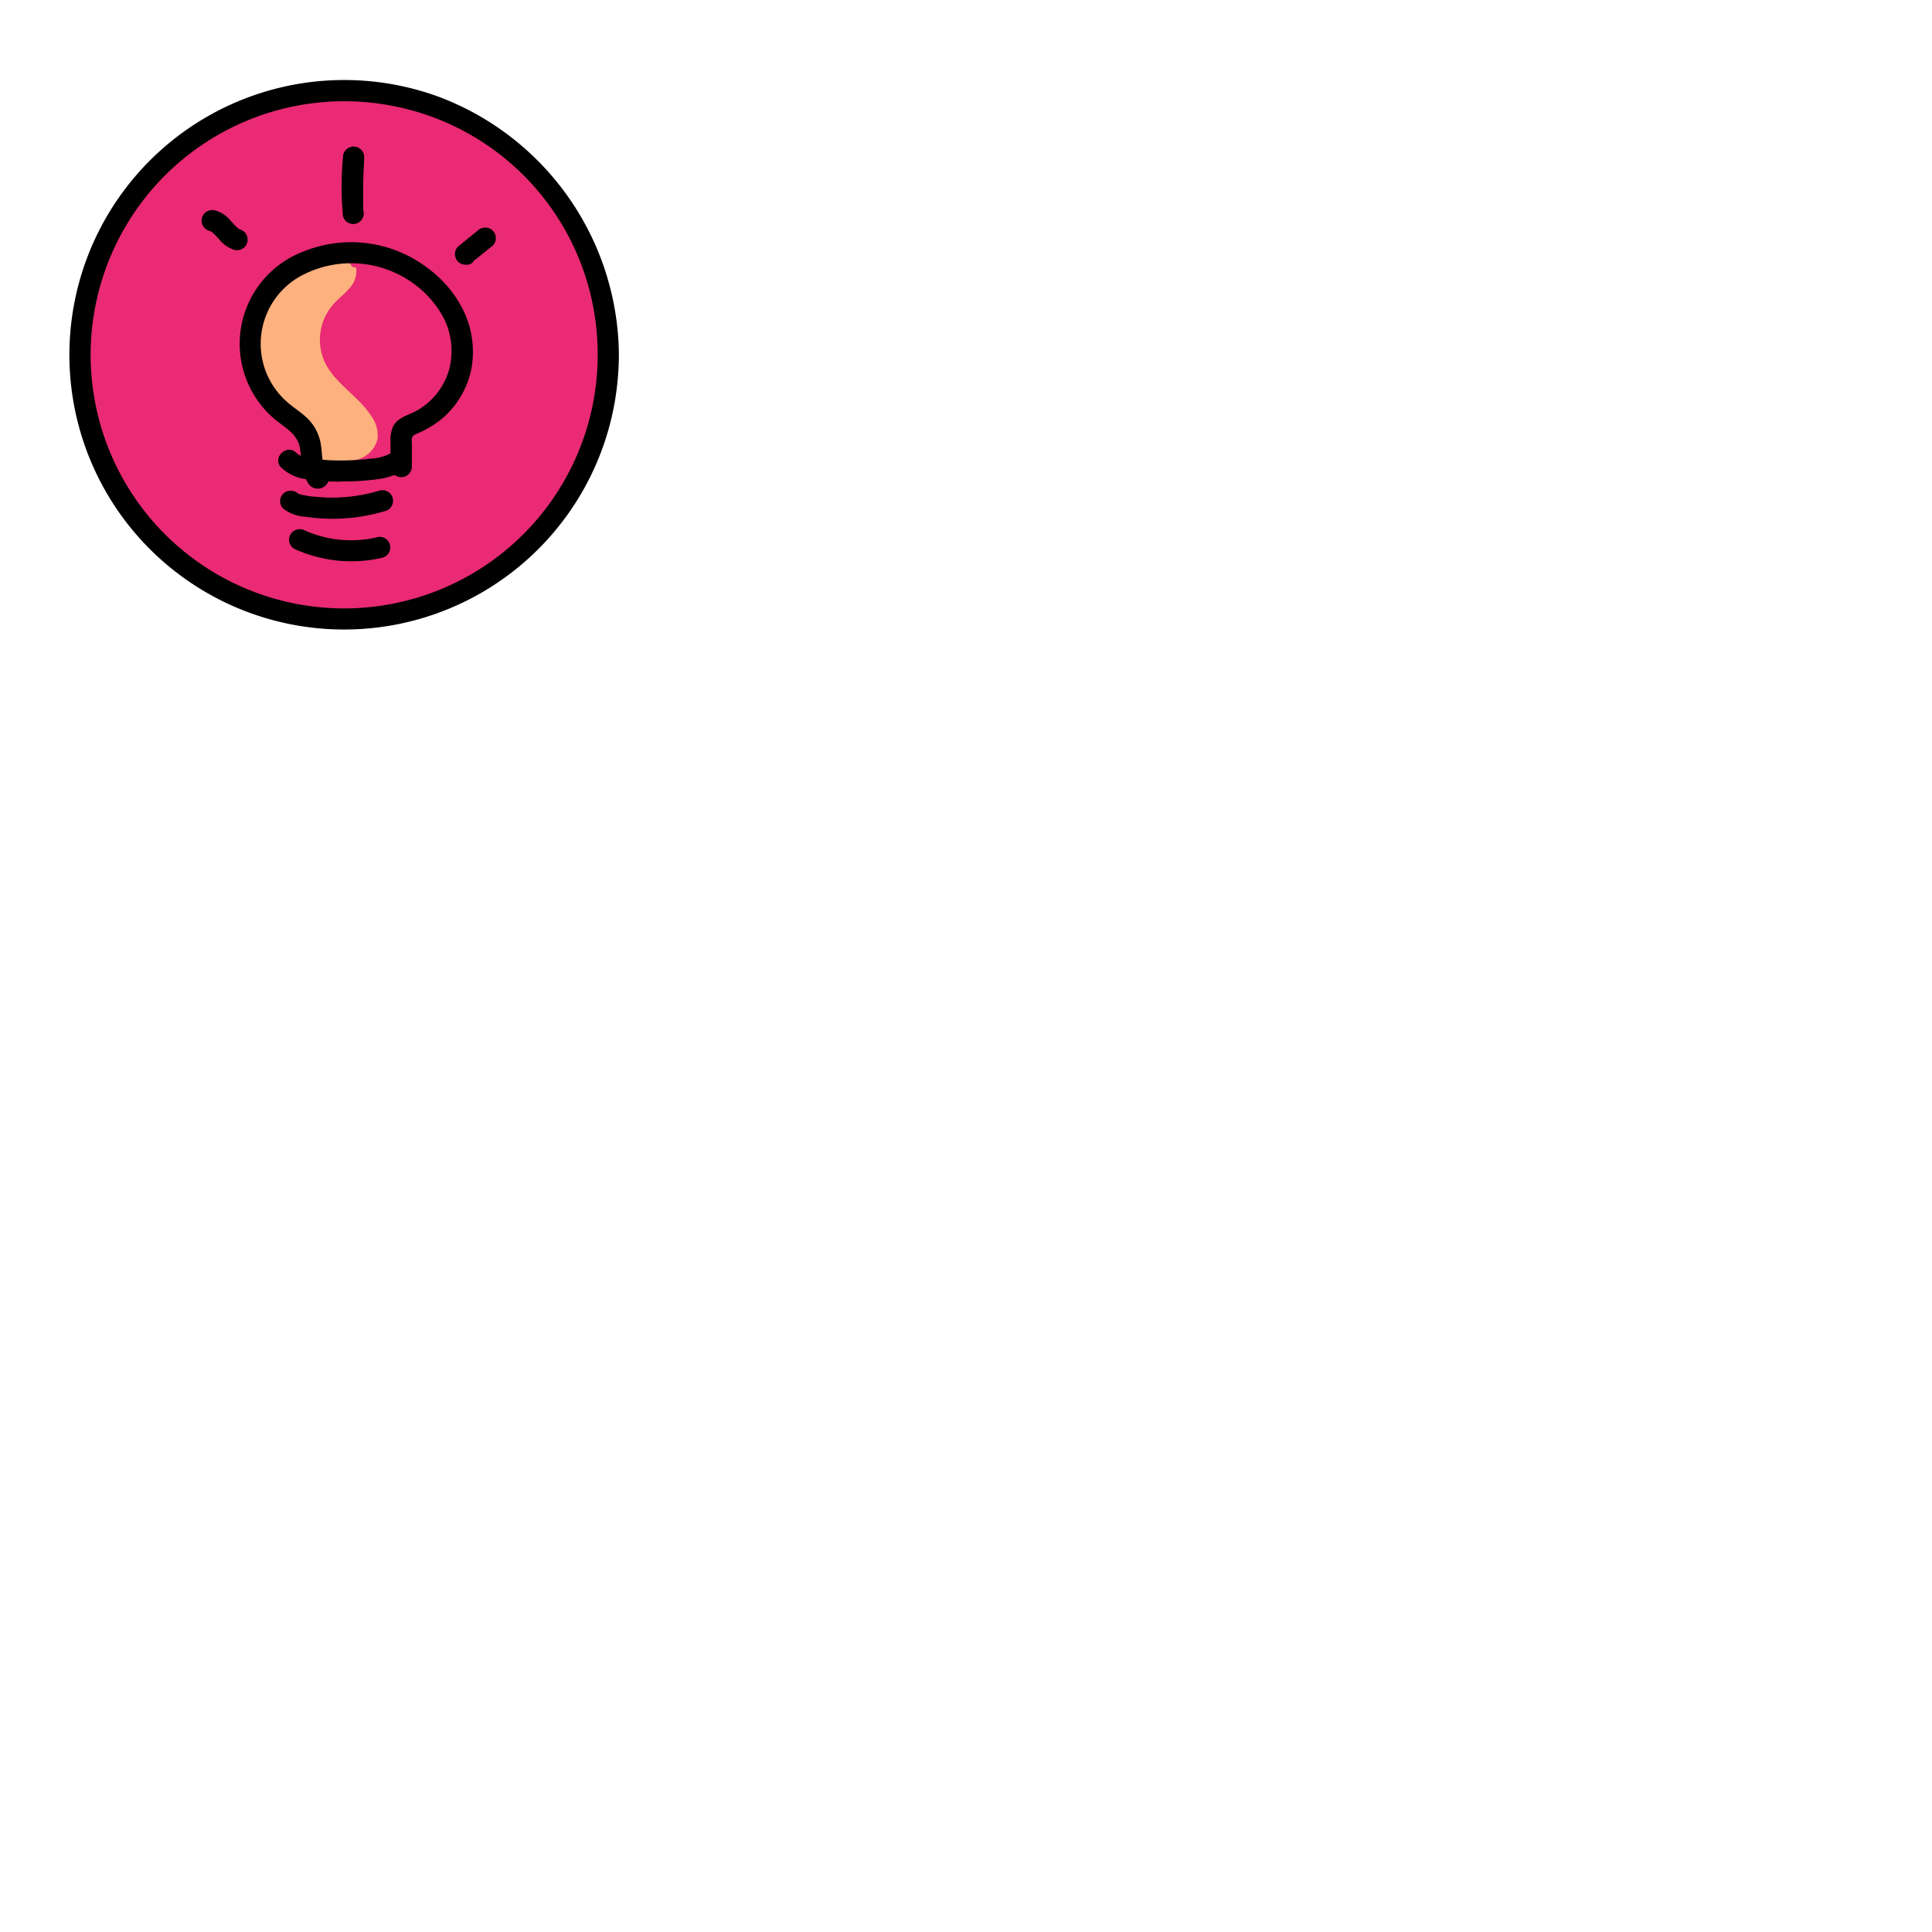 <svg xmlns="http://www.w3.org/2000/svg" viewBox="0 0 235 235"><g id="badge-1"><circle cx="41.86" cy="43.16" r="33.19" fill="#ea2a74"/><path d="M72.7,43.16A30.84,30.84,0,0,1,18.07,62.79,30.85,30.85,0,0,1,48,12.93,30.74,30.74,0,0,1,72.7,43.16a1.29,1.29,0,0,0,2.58,0A33.81,33.81,0,0,0,53.39,11.78,33.43,33.43,0,0,0,13.27,60.47,33.42,33.42,0,0,0,74.86,48.39a35.24,35.24,0,0,0,.42-5.23A1.29,1.29,0,0,0,72.7,43.16Z"/><path d="M43.31,32.54a3,3,0,0,1-.83,2.55c-.61.71-1.37,1.27-2,2a6.55,6.55,0,0,0-1,6.91c1.24,2.66,4.14,4.18,5.71,6.65a4,4,0,0,1,.73,2.76,3.48,3.48,0,0,1-2.36,2.46,8.79,8.79,0,0,1-3.54.29,2.82,2.82,0,0,1-1.19-.25,2.92,2.92,0,0,1-.8-.73l-2.27-2.67c-2.46-2.89-5-6-5.6-9.74a10.36,10.36,0,0,1,8-11.75c1.72-.37,3.86-.11,4.68,1.45" fill="#fcb17e" fill-rule="evenodd"/><path d="M56.38,37.8a14,14,0,0,0-4.28-5.13A15.35,15.35,0,0,0,37,30.56,12,12,0,0,0,33.55,51.1c1.18.95,2.59,1.69,2.91,3.29.07.35.11.71.15,1.06a2.36,2.36,0,0,1-.57-.38c-1.2-1.15-3,.67-1.82,1.82a5.54,5.54,0,0,0,3,1.4,5.57,5.57,0,0,0,.32.58,1.37,1.37,0,0,0,2.39-.31c.58,0,1.15.06,1.73,0A30.75,30.75,0,0,0,46,58.28a8.71,8.71,0,0,0,2-.51,1.3,1.3,0,0,0,2.1-1c0-.83,0-1.67,0-2.5s-.18-1.17.52-1.48a12.27,12.27,0,0,0,3.17-1.89,10.72,10.72,0,0,0,3.54-6A11.49,11.49,0,0,0,56.38,37.8Zm-1.71,7a8.33,8.33,0,0,1-4,5.16c-1,.55-2.24.78-2.84,1.87a4.11,4.11,0,0,0-.33,2c0,.44,0,.88,0,1.31a5.35,5.35,0,0,1-2.38.64,28.26,28.26,0,0,1-3.44.23c-.81,0-1.63,0-2.45-.1-.08-.58-.1-1.18-.19-1.76A5.66,5.66,0,0,0,37.3,50.8c-.79-.75-1.75-1.31-2.55-2.06a9.41,9.41,0,0,1,2.08-15.3,12.9,12.9,0,0,1,13.22.87,12.31,12.31,0,0,1,3.89,4.32A8.81,8.81,0,0,1,54.67,44.78Z"/><path d="M34.45,61.86a4.85,4.85,0,0,0,2.75,1,21.85,21.85,0,0,0,3.33.24,22.61,22.61,0,0,0,6.33-.94,1.29,1.29,0,0,0-.68-2.49,20.28,20.28,0,0,1-5.24.85,20,20,0,0,1-2.68-.11c-.4,0-.79-.09-1.19-.16a3.32,3.32,0,0,1-.8-.2,1.32,1.32,0,0,0-1.82,0,1.29,1.29,0,0,0,0,1.82Z"/><path d="M35.8,66.76a16.65,16.65,0,0,0,10.62,1.1,1.29,1.29,0,1,0-.68-2.48,13.8,13.8,0,0,1-8.64-.85,1.34,1.34,0,0,0-1.77.47,1.3,1.3,0,0,0,.47,1.76Z"/><path d="M57.54,31.8l2.4-1.92a1.29,1.29,0,0,0,.37-.91A1.28,1.28,0,0,0,59,27.68l-.34.05a1.26,1.26,0,0,0-.57.33L55.71,30a1.29,1.29,0,0,0-.37.91,1.33,1.33,0,0,0,.37.91,1.27,1.27,0,0,0,.91.38l.35,0a1.26,1.26,0,0,0,.57-.33Z"/><path d="M44.18,25.62c0-.33,0,.28,0-.06l0-.38c0-.27,0-.54,0-.81,0-.62,0-1.25,0-1.87,0-1.13.09-2.25.12-3.38a1.29,1.29,0,1,0-2.58,0,37.44,37.44,0,0,0,0,7.18,1.29,1.29,0,0,0,1.59.9,1.32,1.32,0,0,0,.9-1.58Z"/><path d="M29.12,27.9,29,27.84l.31.13a2.55,2.55,0,0,1-.5-.3l.26.21a12.27,12.27,0,0,1-1.12-1.16,3.74,3.74,0,0,0-1.79-1.13,1.44,1.44,0,0,0-1,.13,1.33,1.33,0,0,0-.59.77,1.29,1.29,0,0,0,.9,1.59,1.6,1.6,0,0,1,.31.1l-.31-.13a2.4,2.4,0,0,1,.46.27l-.26-.2a9.44,9.44,0,0,1,1.08,1.11,4,4,0,0,0,1.74,1.16,1.29,1.29,0,0,0,.68-2.49Z"/></g></svg>